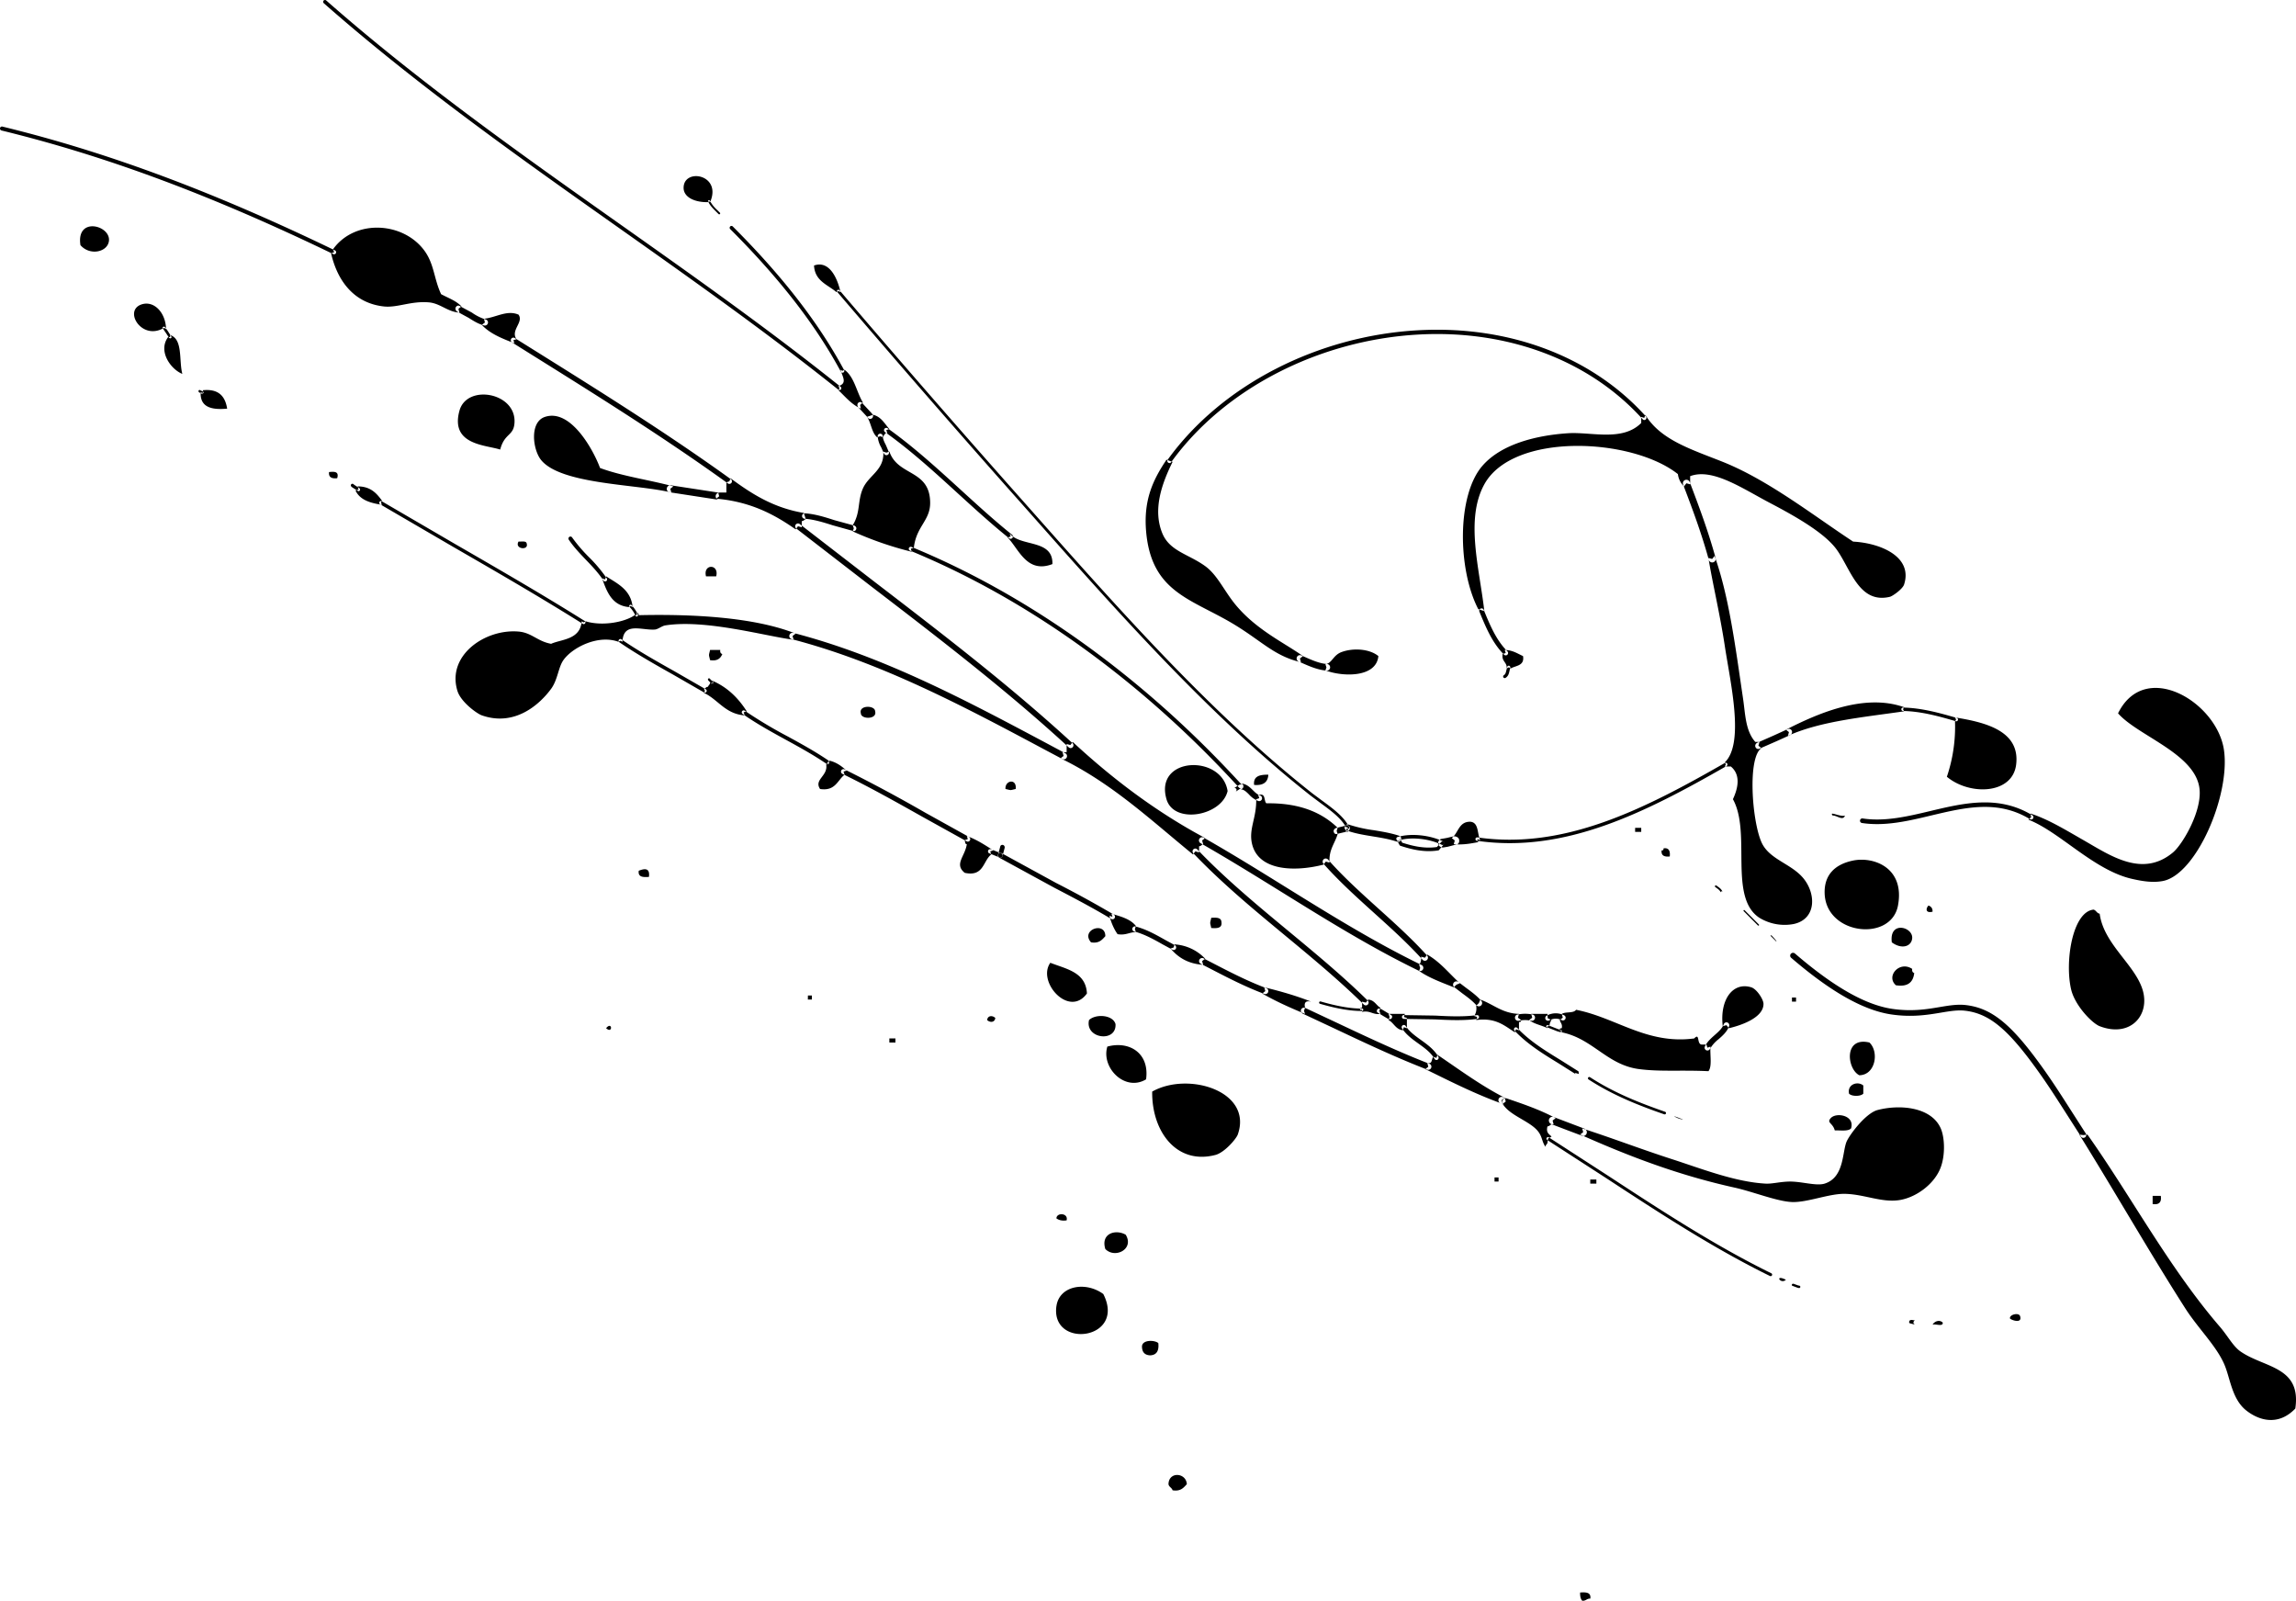 <svg xmlns="http://www.w3.org/2000/svg" width="251.334" height="175.212" viewBox="0 0 66.499 46.358"><path d="M51.9 37.195c-.007.018-.006.034.012.04l.152.057.037.008a.035.035 0 0 0 .041-.026.034.034 0 0 0-.026-.042l-.038-.008-.127-.046c-.017-.006-.045 0-.051.017m-5.902-5.99a.039.039 0 0 0 .011.054c.716.466 1.477.761 2.192 1.01a.038.038 0 0 0 .049-.023.038.038 0 0 0-.023-.05c-.711-.248-1.467-.54-2.176-1.002a.039.039 0 0 0-.053.011m5.871-3.585a.083.083 0 0 0 .009.117c1.145.985 2.094 1.521 2.901 1.64.595.088 1.058.011 1.429-.051.263-.044.49-.082.705-.057.677.078 1.204.5 2.013 1.608.347.476.578.836.96 1.434l.386.603a.082.082 0 1 0 .138-.09l-.386-.602c-.384-.6-.615-.962-.966-1.443-.84-1.151-1.397-1.59-2.126-1.674-.239-.027-.476.012-.75.058-.38.064-.81.136-1.38.052-.775-.115-1.697-.64-2.817-1.604a.083.083 0 0 0-.116.01m-.577-.53a.014.014 0 0 1-.02 0l.178.178c.019-.019-.158-.197-.158-.197a.014.014 0 0 1 0 .02m-.79-.734a.02.02 0 0 0 0 .027l.413.415a.02.02 0 0 0 .027 0 .02.02 0 0 0 0-.028l-.413-.414a.02.02 0 0 0-.027 0m-.828-.708a.028.028 0 0 0 .006.038c.09.063.134.095.161.16a.026.026 0 0 1 .015-.035.027.027 0 0 1 .035.015c-.032-.08-.088-.12-.18-.184a.028.028 0 0 0-.037.006M5.751 11.315c-.01.018.008.043.025.052l.105.054c-.019-.01-.022-.029-.012-.046.008-.018.034-.023.052-.014l-.132-.065c-.018-.009-.029.002-.038.02M4.728 9.464c-.017.012-.026.027-.014.044l.093.136.083.127c.011.018.04.034.058.023.017-.012.027-.025.016-.043l-.1-.159-.078-.11c-.012-.018-.04-.03-.058-.018m15.797-3.666a.028.028 0 0 0-.015.037c.05.114.143.206.233.295l.068.068a.028.028 0 0 0 .04 0 .028.028 0 0 0 0-.038l-.07-.07a.976.976 0 0 1-.22-.277.028.028 0 0 0-.036-.014m14.212 18.492a.092.092 0 0 0 .035.126c.794.453 1.59.946 2.36 1.423 1.279.793 2.601 1.613 3.96 2.271a.092.092 0 0 0 .08-.166c-1.35-.654-2.669-1.471-3.944-2.262-.77-.478-1.568-.972-2.366-1.426a.092.092 0 0 0-.125.035m7.369 4.163a.094.094 0 0 0 .015.133l.234.18c.15.11.29.213.405.342a.096.096 0 0 0 .135.008.096.096 0 0 0 .008-.135c-.128-.146-.283-.26-.434-.371l-.226-.172a.1.1 0 0 0-.137.015m-2.216.78c-.02.034-.019.07.014.09l.164.1.132.078c.033.02.087.016.107-.017.02-.034.02-.07-.014-.09l-.164-.1-.13-.077c-.034-.02-.088-.018-.109.016m-1.683-.21a.034.034 0 0 0 .023.043c.49.143.889.211 1.22.209.02 0 .035-.016.035-.035a.035.035 0 0 0-.036-.035c-.323.002-.716-.066-1.2-.206a.035.035 0 0 0-.042.024m2.418.667a.063.063 0 0 0-.018.088c.123.188.303.316.475.44.184.132.357.256.468.445a.063.063 0 0 0 .086.023.064.064 0 0 0 .023-.086c-.124-.213-.317-.351-.503-.485-.17-.122-.332-.238-.444-.407a.063.063 0 0 0-.087-.018m-2.94-.459a.092.092 0 0 0 .045.12l.905.424c.88.416 1.792.846 2.7 1.197a.09.09 0 0 0 .065-.168c-.902-.35-1.81-.778-2.689-1.192l-.906-.425a.09.09 0 0 0-.12.044m-2.946-1.443a.088.088 0 0 0 .038.12l.254.13c.51.265 1.038.538 1.585.742a.088.088 0 1 0 .061-.166c-.537-.2-1.06-.47-1.565-.732l-.255-.132a.088.088 0 0 0-.118.038m-1.942-.905a.075.075 0 0 0 .054.09c.29.074.562.226.826.375l.28.152a.073.073 0 0 0 .1-.03.076.076 0 0 0-.032-.102l-.276-.15c-.271-.153-.552-.311-.86-.39a.075.075 0 0 0-.092.055m-3.886-2.149a.07.07 0 0 0 .026.099l1.587.866c.555.29 1.13.59 1.659.91a.073.073 0 0 0 .1-.025.074.074 0 0 0-.025-.101 31.855 31.855 0 0 0-1.667-.914l-1.579-.863c-.036-.019-.082-.007-.101.029m.06-.225l-.04.151-.02.09a.07.07 0 0 0 .049.084.065.065 0 0 0 .08-.047l.022-.1.035-.133c.01-.035-.01-.078-.046-.088-.036-.009-.071.007-.08.043m-.35.117c-.014.034 0 .07.032.082l.295.119c.032.013.073-.002.086-.035.013-.032 0-.068-.033-.081l-.295-.12c-.033-.012-.073.003-.085.035m-7.127-4.034a.056.056 0 0 0 .013.078c.406.285.84.523 1.26.753.407.223.827.454 1.219.726a.055.055 0 0 1-.014-.076.055.055 0 0 1 .077-.015c-.397-.276-.82-.508-1.229-.732a13.066 13.066 0 0 1-1.25-.748.054.054 0 0 0-.076.014m-.983-.94c-.013.014-.006.04.008.054l.105.107c-.013-.014-.007-.029.006-.043.013-.013.04-.006.053.007l-.13-.13c-.014-.014-.028-.008-.042.005m14.054 4.94a.081.081 0 0 0-.003.114c.817.858 1.756 1.635 2.663 2.386.771.638 1.567 1.298 2.277 1.997a.08.08 0 0 0 .113-.001.08.08 0 0 0 0-.114c-.715-.704-1.514-1.366-2.287-2.006-.904-.749-1.839-1.523-2.65-2.373a.08.08 0 0 0-.113-.003M23.23 14.938a.079.079 0 0 0 .073.084c.277.02.551.106.815.19l.592.165c.042.011.079-.015.09-.057.012-.043-.019-.087-.06-.1l-.574-.157c-.273-.088-.556-.178-.852-.198a.078.078 0 0 0-.084.073m12.657 7.793l-.148.095c.025-.016.051-.004.068.021.017.027.002.065-.024.082l.186-.121c.025-.017.022-.043.006-.069-.017-.026-.062-.025-.089-.008M23.048 15.19a.081.081 0 0 0 .014.114l2.167 1.674c1.924 1.474 3.913 2.998 5.717 4.657a.082.082 0 1 0 .11-.12c-1.81-1.664-3.802-3.19-5.728-4.667l-2.165-1.672a.082.082 0 0 0-.115.014m21.739 14.229a.078.078 0 0 0 .078.134.378.378 0 0 1 .362-.014.078.078 0 1 0 .072-.138.536.536 0 0 0-.512.017m-4.263-5.072a.048.048 0 0 1-.068-.018l.084.153.021.012c.294.097.684.2 1.092.134l.017-.003.11-.13.039-.043a.05.05 0 0 0-.004-.071.05.05 0 0 0-.072.003l-.037.041-.087.104c-.372.056-.73-.036-1.009-.126l-.067-.127c.013.025.005.058-.02.071M9.373.016a.054.054 0 0 0 .004.076c2.686 2.365 5.641 4.454 8.5 6.474 2.128 1.504 4.33 3.06 6.404 4.719a.054.054 0 0 0 .074-.009.054.054 0 0 0-.008-.075c-2.077-1.661-4.28-3.218-6.41-4.723-2.855-2.018-5.808-4.105-8.49-6.466a.053.053 0 0 0-.074.005m15.483 11.65c-.034.032-.029.092.002.126l.252.273.024.03a.084.084 0 1 0 .129-.107l-.024-.03-.273-.294c-.031-.034-.077-.029-.11.002m.634.892a.074.074 0 0 0-.07.079.771.771 0 0 0 .104.32l.075.171c.017.038.064.064.101.048.038-.017.059-.053.042-.09l-.084-.198c-.044-.085-.085-.167-.09-.258a.075.075 0 0 0-.078-.072M13.2 8.901c-.024.043.004.102.047.126l.324.176c.14.088.282.18.453.222a.089.089 0 0 0 .107-.065.089.089 0 0 0-.065-.109 1.412 1.412 0 0 1-.4-.2l-.357-.192c-.043-.023-.086-.001-.11.042M.002 3.709a.058.058 0 0 0 .043.07c3.033.74 6.087 1.877 9.608 3.579a.058.058 0 0 0 .077-.028.059.059 0 0 0-.027-.078C6.173 5.547 3.113 4.407.072 3.666A.058.058 0 0 0 0 3.71m14.806 6.102a.075.075 0 0 0 .024.104l.612.383c1.873 1.17 3.808 2.38 5.64 3.7a.075.075 0 0 0 .104-.018.075.075 0 0 0-.018-.104c-1.834-1.322-3.772-2.534-5.646-3.705l-.613-.383a.074.074 0 0 0-.103.023m4.506 4.327a.1.1 0 0 0 .082.116l1.423.219a.105.105 0 0 1-.088-.118.1.1 0 0 1 .114-.086l-1.41-.216a.106.106 0 0 0-.12.085m3.55 4.256a.094.094 0 0 0 .068.114c2.587.672 4.998 1.956 7.328 3.2l.501.266a.094.094 0 1 0 .087-.166l-.5-.267c-2.34-1.247-4.76-2.537-7.37-3.214a.093.093 0 0 0-.113.067m-4.628-.873a.039.039 0 0 0 0 .055.86.86 0 0 1 .17.255c.008.019.03.027.049.019a.038.038 0 0 0 .02-.05.932.932 0 0 0-.185-.278.038.038 0 0 0-.054 0m-1.746-1.976a.06.06 0 0 0-.016.082c.144.214.324.402.498.584.18.187.365.382.505.599a.058.058 0 0 0 .08.017.058.058 0 0 0 .017-.08 4.197 4.197 0 0 0-.518-.617 4.521 4.521 0 0 1-.486-.569.058.058 0 0 0-.08-.016m-5.499-1.012a.049.049 0 0 0 .018.068l2.133 1.243c1.248.72 2.538 1.466 3.737 2.22a.05.05 0 0 0 .053-.085c-1.201-.754-2.493-1.5-3.741-2.221l-2.132-1.243a.05.05 0 0 0-.068.018m-.82-.509a.048.048 0 0 0 .007.066l.021.019.167.107c.022.013.044.003.058-.018.014-.022 0-.054-.021-.068l-.144-.093-.022-.019a.046.046 0 0 0-.065.006m7.753 4.501a.052.052 0 0 0 .014.072c.492.338 1.037.645 1.563.941l.889.512a.053.053 0 0 0 .07-.02.05.05 0 0 0-.018-.07l-.89-.512c-.525-.295-1.068-.6-1.556-.936a.052.052 0 0 0-.072.013m6.44 3.787a.072.072 0 0 0 .033.096c.794.386 1.566.82 2.313 1.24l1.285.713a.07.07 0 0 0 .097-.029.073.073 0 0 0-.03-.098l-1.282-.712a43.533 43.533 0 0 0-2.319-1.243.072.072 0 0 0-.097.033m20.432 10.636a.044.044 0 0 0 .014.061l1.72 1.113c1.512.99 3.076 2.014 4.731 2.827a.044.044 0 0 0 .06-.02.044.044 0 0 0-.021-.059c-1.65-.81-3.212-1.833-4.723-2.822l-1.72-1.113a.043.043 0 0 0-.06.013m.068-.538c-.021.057.012.12.068.142l.43.164.456.172c.055.02.113-.01.133-.065.022-.057-.012-.12-.068-.142l-.885-.335c-.056-.021-.113.008-.134.064m-1.463-.583a.094.094 0 0 0 .06.119l.117.039a.094.094 0 0 1-.06-.118.095.095 0 0 1 .12-.06l-.12-.04a.093.093 0 0 0-.117.06m-.627-2.432c-.398.054-.813.034-1.213.013l-.907-.014c-.03 0-.051.024-.052.054 0 .03.028.055.058.056l.896.014c.405.02.824.041 1.233-.015a.054.054 0 0 0 .046-.061.054.054 0 0 0-.06-.047m1.09.369a.056.056 0 0 0-.002.079c.372.394.83.675 1.273.946l.497.314-.023-.037.118.032-.013-.076-.02-.012-.501-.316c-.438-.268-.89-.544-1.251-.928a.055.055 0 0 0-.079-.002m.922-.06c-.007.017-.004.033.014.04l.299.118.083.024a.22.22 0 0 0 .064-.022.034.034 0 0 1-.045-.015.034.034 0 0 1 .014-.045l-.034.018c-.002-.007-.064-.025-.064-.025l-.282-.11c-.017-.007-.042-.001-.05.016m5.139-.046c-.046.123-.149.214-.256.309s-.22.193-.291.334a.082.082 0 0 0 .036.11.081.081 0 0 0 .11-.036 1 1 0 0 1 .252-.284c.12-.105.242-.213.303-.375a.082.082 0 0 0-.048-.106.082.082 0 0 0-.106.048m-5.98-.278a.092.092 0 0 0 .036.18.873.873 0 0 1 .374-.001.092.092 0 0 0 .042-.178 1.057 1.057 0 0 0-.453 0m-5.607-4.498a.09.09 0 0 0-.008.126c.445.505.965.974 1.467 1.427.479.432.974.878 1.406 1.357a.09.09 0 0 0 .126.006.09.09 0 0 0 .006-.126c-.438-.486-.937-.935-1.42-1.37-.498-.45-1.013-.915-1.451-1.412a.089.089 0 0 0-.126-.008m11.62-2.79c-2.345 1.344-4.658 2.519-7.167 2.156a.05.05 0 0 0-.057.042.05.05 0 0 0 .042.056c2.541.369 4.871-.814 7.232-2.166a.05.05 0 0 0 .018-.068.05.05 0 0 0-.068-.02m1.82-.98l-.403.184-.477.21c-.047.02-.075.077-.055.124.02.047.067.07.114.05l.498-.218.391-.177c.046-.022.071-.078.05-.125-.02-.046-.071-.068-.117-.047m3.29-.576a.05.05 0 0 0 .047.05c.515.01 1.014.145 1.522.294a.05.05 0 1 0 .027-.095c-.515-.15-1.02-.287-1.547-.298a.05.05 0 0 0-.05.049M41.091 9.563c-2.93.157-5.715 1.592-7.268 3.745a.062.062 0 1 0 .1.073c1.532-2.123 4.281-3.538 7.175-3.694 2.59-.139 4.952.756 6.48 2.456a.061.061 0 0 0 .087.004.063.063 0 0 0 .005-.088c-1.553-1.728-3.95-2.638-6.579-2.496m-3.529 9.467a.097.097 0 0 0 .05.126l.097.043c.221.097.45.197.7.22a.096.096 0 1 0 .018-.19c-.22-.02-.424-.111-.64-.206l-.099-.043a.095.095 0 0 0-.126.05m5.323-1.407a.068.068 0 0 0-.037.089c.182.444.37.904.715 1.247a.068.068 0 0 0 .096 0 .068.068 0 0 0 0-.097c-.326-.323-.509-.77-.686-1.202a.068.068 0 0 0-.088-.037m.771 1.685l-.026.098c-.014.062-.025.116-.072.146a.046.046 0 0 0-.016.063.046.046 0 0 0 .063.015c.082-.05.1-.132.115-.205l.022-.083c.006-.025-.007-.055-.03-.062-.025-.007-.049.003-.056.028m5.15-5.408a.102.102 0 0 0-.058.132c.265.692.54 1.43.744 2.18a.102.102 0 1 0 .197-.053c-.207-.76-.485-1.504-.75-2.2a.102.102 0 0 0-.132-.059m-6.725 10.323l-.185.044-.147.026c-.069.013-.106.077-.094.147.013.069.088.112.156.1l.121-.02.256-.067c.068-.017.085-.078.069-.145-.017-.068-.109-.101-.177-.085m-1.604.016a.051.051 0 0 0-.033.065.05.05 0 0 0 .064.034c.354-.108.88-.056 1.25.126a.052.052 0 0 0 .046-.094c-.392-.191-.95-.247-1.327-.13m-1.528-.306a.09.09 0 0 0 .055.116c.248.089.507.13.758.171.234.038.475.077.702.154a.09.09 0 0 0 .114-.058.09.09 0 0 0-.056-.115c-.242-.08-.49-.12-.731-.16a4.041 4.041 0 0 1-.726-.163.09.09 0 0 0-.116.055M24.257 8.4a.04.04 0 0 0-.005.058 415.867 415.867 0 0 0 4.858 5.588l.7.788c2.573 2.906 5.235 5.91 8.155 8.21l.271.203c.31.227.631.461.762.737a.04.04 0 0 0 .054.02.042.042 0 0 0 .02-.056c-.14-.294-.469-.535-.787-.768l-.27-.201c-2.914-2.296-5.573-5.296-8.145-8.199l-.699-.788a413.004 413.004 0 0 1-4.857-5.587.04.04 0 0 0-.057-.005m14.723 15.5l-.076.028-.196.047c-.047.011-.092.06-.08.108.01.047.042.079.09.068l.246-.058.072-.025a.09.09 0 0 0 .054-.114.087.087 0 0 0-.11-.054m-2.967-1.124a.084.084 0 0 1-.09.078c.104.007.168.07.25.151a.7.7 0 0 0 .27.19.083.083 0 0 0 .106-.053.084.084 0 0 0-.053-.106c-.081-.027-.142-.087-.206-.15-.089-.088-.19-.188-.355-.2a.084.084 0 0 1 .077.09m-9.687-6.906a.058.058 0 0 0 .032.075c3.414 1.405 6.71 3.778 9.53 6.864a.057.057 0 0 0 .08.003.058.058 0 0 0 .004-.08c-2.831-3.099-6.14-5.482-9.57-6.893a.058.058 0 0 0-.076.031m-.709-3.45a.066.066 0 0 0 .016.092c.74.525 1.43 1.155 2.098 1.765.483.44.983.897 1.499 1.312.028.022.07.018.093-.011a.066.066 0 0 0-.01-.094c-.513-.41-1.01-.866-1.492-1.305-.672-.613-1.366-1.246-2.111-1.776a.066.066 0 0 0-.093.016m-4.468-5.86a.053.053 0 0 0 0 .074c1.427 1.424 2.476 2.776 3.207 4.133a.052.052 0 0 0 .072.02.052.052 0 0 0 .02-.07c-.735-1.366-1.79-2.726-3.224-4.158a.053.053 0 0 0-.075 0m34.15 31.704c-.006.03-.007.053.024.061l.15.038c-.03-.008-.059-.04-.052-.072.007-.03.029-.053.06-.046l-.093-.018c-.031-.007-.082.005-.089.037m.607-14.775c-.647.154-1.316.313-1.957.214a.066.066 0 0 0-.02.132c.666.102 1.348-.06 2.007-.218.991-.235 1.928-.458 2.859.107a.065.065 0 0 0 .09-.022.066.066 0 0 0-.022-.091c-.977-.594-1.983-.354-2.957-.122m-4.18 13.573c-.342-.17-.155.146 0 0m-3.128-4.678c.471.154-.393-.178 0 0m11.744.489l-.118-.015c.965 1.548 2.063 3.46 3.069 5.032.366.572.882 1.068 1.121 1.6.182.404.22 1.025.65 1.361.343.27.908.469 1.416-.059.182-1.23-.91-1.175-1.594-1.658-.21-.148-.37-.456-.59-.71-1.464-1.697-2.58-3.791-3.836-5.566zm-6.905-9.252c-.142.044-.477-.146-.354 0 .104-.017.295.167.354 0M5.9 11.39l-.088-.03c-.02.435.313.515.767.474-.056-.358-.247-.582-.708-.533zM4.868 9.762c-.3.406.076.93.413 1.066-.103-.39.022-1.01-.354-1.125v.06zm-.118-.266l.059.03c-.011-.475-.35-.829-.708-.711-.522.172-.022 1.012.59.71zm15.786-3.671l.03.03c.355-.809-.767-1-.767-.415 0 .264.307.422.708.414zM39.45 29.242v.06c.243-.046.303.09.531.06l-.03-.09.03-.088c-.125-.072-.171-.223-.354-.237l-.069.088-.108-.029v.178c-.036.003-.07.009-.059.059zM13.366 8.874c-.151-.164-.385-.245-.59-.355-.206-.438-.198-.858-.472-1.244-.607-.853-2.02-.944-2.657-.059l.03.089-.088.03c.2.87.72 1.454 1.534 1.54.39.04.783-.163 1.298-.119.332.028.55.28.886.296l-.03-.109zm1.593.948c-.181-.261.216-.489.06-.71-.336-.147-.661.088-1.004.118l.03.108-.09.07c.237.256.589.396.945.532l-.03-.089zm4.544 4.263c-.697-.189-1.478-.293-2.124-.533-.177-.486-.838-1.729-1.594-1.48-.452.148-.356.942-.118 1.243.573.722 2.812.704 3.777.948l-.03-.11zm3.718 1.184v-.178c.06 0 .07-.047.118-.058l-.03-.09-.029-.089c-.893-.15-1.522-.563-2.124-1.006l-.03.089-.088.03v.296H20.8l.03.108-.088.07c.978.083 1.676.448 2.301.888l.069-.09zm7.495 6.69c1.487.72 2.62 1.794 3.836 2.784l.069-.089.108.03v-.178c.06 0 .07-.048.118-.06l-.03-.108.089-.069c-1.437-.769-2.69-1.722-3.836-2.783l-.069.089-.108-.03v.238h-.118l.03.108zm-12.393-4.38c-.052-.502-.432-.673-.767-.889l-.03.089-.088-.03c.14.393.285.78.767.83l.06-.03zm-7.259-3.08c-.157-.216-.333-.415-.708-.414l.03.089-.089.03c.123.27.423.364.767.414l-.03-.06zm6.964 4.086c.025-.591.563-.323.945-.355.085-.008.2-.104.294-.119 1.174-.185 2.912.315 3.718.415l-.03-.109.089-.069c-1.206-.48-3.008-.568-4.544-.533-.004-.036-.009-.07-.059-.06v.06h-.059c-.303.211-.95.32-1.416.178l-.06.03-.058-.03c-.043.536-.587.516-.886.651-.401-.073-.56-.323-.944-.355-.972-.082-2.084.692-1.77 1.717.098.323.567.662.708.71.957.335 1.677-.32 2.007-.77.191-.261.206-.618.354-.829.26-.37 1.012-.747 1.593-.532l.059-.03zm3.6 2.013c-.245-.385-.562-.7-1.003-.888l.03.089-.09-.03c0 .06-.047.07-.058.119-.06 0-.071.048-.118.059l.03.06-.03.058c.415.196.613.609 1.18.652l-.03-.09zm2.891 1.717c-.145-.13-.301-.25-.53-.296l.029.089-.089.03c.059.337-.363.433-.177.71.441.067.501-.248.709-.414l-.03-.09zm4.25 2.31c-.242-.153-.477-.312-.767-.415l.029.089-.089.03c.013.045.002.116.06.118-.05.353-.374.578-.06.829.553.12.525-.342.768-.533l-.03-.089zm4.13 2.19c-.154-.2-.433-.275-.708-.355l.03.089-.089-.03c.053.203.13.383.236.533.238.04.337-.057.532-.06l-.03-.088zm2.007.948a1.335 1.335 0 0 0-.885-.415l-.03.09-.088.03c.216.256.502.442.944.472l-.03-.108zm2.892 1.421c-.036-.154.024-.213.177-.178-.424-.167-.88-.3-1.358-.415l.03.11-.089.069c.386.224.808.412 1.24.591l-.03-.088zm7.967 3.67c1.438.64 2.85 1.178 4.485 1.54.529.118 1.22.398 1.652.415.444.017 1.072-.246 1.534-.237.567.012 1.074.266 1.594.178.487-.083 1.008-.476 1.18-.948.14-.38.108-.88 0-1.125-.268-.613-1.167-.705-1.83-.532-.323.084-.762.647-.885.888-.146.288-.06 1.06-.649 1.243-.239.074-.649-.06-1.003-.06-.28.002-.512.071-.708.06-.89-.05-1.853-.432-2.715-.71-.915-.296-1.79-.632-2.596-.889l.03.109zm-2.243-.887c.202.334.756.486 1.004.77.15.173.122.313.236.473 0-.059.047-.07.058-.118l.015-.119.103-.059c-.067-.071-.168-.107-.118-.296.076-.004.082-.076.177-.06l-.029-.108.088-.069c-.445-.243-.96-.418-1.475-.592l.03.109zm-2.007-1.362c-.062.055-.018.218-.176.177l.029.11-.088.068c.656.318 1.41.709 2.242 1.007l-.03-.109.089-.069c-.702-.36-1.313-.815-1.948-1.244l-.029.09zm-.826-1.244h-.472l.03.09-.03.088c.155.082.203.27.413.296l.03-.089.088.03v-.297l-.088-.029zm9.384.415c.344-.08 1.01-.301 1.003-.71-.002-.123-.193-.425-.354-.475-.533-.164-.917.355-.826 1.126l.108-.03zm-4.898-.237c.018.08.083.114.059.236-.037.004-.071.01-.06.06h.06v.06c.906.187 1.312.946 2.242 1.065.62.08 1.214.022 2.006.06.113-.144.038-.477.06-.711l-.09.03-.028-.09h-.118c-.18.017-.058-.362-.237-.177-1.371.182-2.263-.604-3.422-.83-.07.109-.308.048-.413.12l.029.108zm-.886 0c.141.116.363.15.531.236v-.058h.06a.273.273 0 0 1 .058-.178l-.112-.053-.006-.125h-.472l.03.11zm-1.534-.414c.019.137-.01.227-.06.295l.089.03-.029.089c.568-.076.82.165 1.121.356l.03-.09.088.03v-.237c.036-.003.07-.009.06-.06l-.09-.068.03-.109c-.493-.018-.741-.282-1.12-.414l-.042.1zm-1.594-1.421c.005.103-.013.183-.058.236l.03.09-.03.088c.29.203.652.332 1.003.473l.077-.076.1-.041c-.31-.282-.568-.615-.944-.83l-.07.09zm15.462-6.81a4.528 4.528 0 0 1-.236 1.6c.657.548 1.902.516 2.007-.356.115-.957-.854-1.217-1.77-1.362l.03.059zm-4.839.415c.935-.424 2.178-.539 3.364-.71l-.03-.06.03-.06c-1.175-.417-2.55.208-3.423.652l.088.069zm-13.396-1.895c.529.196 1.476.203 1.534-.415-.251-.208-.72-.242-1.062-.118-.252.091-.273.32-.472.355l.03.09zm-4.603-6.1c-.384.571-.669 1.156-.59 2.074.155 1.802 1.355 1.957 2.596 2.723.783.483 1.137.892 1.889 1.066l-.03-.108.088-.07c-.53-.379-1.345-.755-1.947-1.48-.332-.4-.53-.869-.885-1.125-.48-.348-1.025-.43-1.24-.947-.282-.681-.025-1.425.296-2.072l-.089-.03zm9.737 5.626c-.04.217.128.228.118.415l.059-.03.059.03c.153-.084.4-.073.354-.356-.163-.073-.3-.173-.53-.177l.028.088zm5.43-4.915v-.236c.644-.242 1.494.345 2.301.77.73.383 1.596.87 1.947 1.361.403.563.646 1.573 1.535 1.363.083-.02.371-.226.413-.356.259-.799-.67-1.2-1.475-1.243-1.143-.75-2.454-1.781-3.777-2.31-.91-.363-1.8-.632-2.243-1.362l-.03.09-.088-.03v.177c-.547.547-1.45.251-2.124.297-.922.061-1.935.316-2.479.947-.738.856-.717 2.986-.118 4.145l.089.03.088.029c-.142-1.245-.558-2.658 0-3.672.833-1.511 4.266-1.355 5.606-.296a.588.588 0 0 0 .177.356l.069-.09zm1.003 8.172h.176c.287.24.214.615.06.947.54.974-.136 2.843.767 3.434a1.4 1.4 0 0 0 1.003.178c.667-.153.64-.916.236-1.362-.36-.398-.964-.518-1.18-1.006-.276-.625-.407-2.454 0-2.724l-.088-.069.029-.109h-.118c-.288-.321-.29-.81-.354-1.243-.224-1.514-.407-2.965-.826-4.145l-.07.089-.108-.03c.103.66.327 1.589.473 2.546.163 1.076.577 2.817 0 3.375l.03.06zm-7.85 2.25c.28.023.493-.02.709-.06l-.03-.088.09.03c-.096-.182-.036-.518-.296-.533-.333 0-.338.331-.531.473l.088.07zM24.344 8.459c-.087-.395-.321-.929-.767-.77.023.451.394.552.649.77l.06-.03zm14.635 15.632h.06l-.003-.126-.115-.051.088.069zm-2.596-.947c.014.55-.226.863-.118 1.303.19.773 1.228.806 2.065.592l.07-.089.107.03c-.024-.38.157-.554.236-.83l-.03-.089.03-.088c-.47-.457-1.126-.725-2.065-.71-.083-.076-.004-.313-.236-.237l.03.088zm-10.8-10.066c.036.537-.42.68-.59 1.066-.163.37-.063.685-.295 1.065l.03.09-.03.089a9.854 9.854 0 0 0 1.71.591l-.028-.088.088-.03c.069-.621.476-.784.472-1.303-.006-.97-.932-.76-1.18-1.48l-.088.03zm3.6 2.487c.325.33.555 1.054 1.298.77.022-.733-.93-.489-1.239-.889l.03.09zM25.11 12.07c.122.173.133.459.295.593l.088-.03.089.03c0-.06.048-.071.06-.119h.058l-.03-.09.09-.029c-.14-.155-.235-.356-.473-.414l-.088.03zm-.797-.829l-.029.06c.202.19.377.411.649.532l-.021-.106.08-.071c-.185-.308-.247-.74-.531-.947l-.06.029-.058-.03c.058.205.206.389-.059.474zm21.511 35.113c.112.013.13-.067.236-.06.027-.185-.126-.189-.295-.177-.004.103.013.184.06.237M33.843 42.98c.014.084.097.1.118.177.235.038.318-.075.413-.177-.018-.336-.524-.375-.531 0m-.767-3.967c.007.15.086.23.236.236.189-.008.26-.134.236-.355-.113-.097-.492-.1-.472.119m22.897-.651c.086-.033.306.068.295-.06-.088-.094-.24-.043-.295.06m2.243-.179c.04.046.352.155.295-.058-.025-.132-.323-.057-.295.058m-27.62-.354c-.165 1.247 2.036.977 1.359-.356-.52-.379-1.28-.237-1.358.356m1.417-1.659c.28.288.845.003.59-.414-.29-.167-.73-.039-.59.414m-1.417-.887c.069.049.158.077.295.058.058-.217-.29-.235-.295-.058m31.75-.415c.185.027.264-.052.236-.237h-.236zm-16.288-.592h.177v-.118h-.177zm-2.773-.06h.117v-.118h-.117zm9.736-1.835c-.123.141.059.131.119.355.17-.007.386.033.472-.06.114-.379-.434-.473-.59-.295m.53-.71c.08.084.335.084.414 0v-.237c-.165-.136-.47-.033-.413.236m-18.353 1.776c.266-.069.605-.467.649-.592.441-1.256-1.435-1.832-2.479-1.243-.015 1.154.706 2.128 1.83 1.835m-3.129-3.138c-.185.615.514 1.317 1.122.948.104-.761-.487-1.122-1.122-.948m21.777.83c.473-.005.58-.68.295-.948-.75-.178-.652.762-.295.947m-28.09-.947h.176v-.118h-.177zm-8.204-.415c.199.18.18-.218 0 0m13.987-.236c-.127.542.798.664.767.118-.073-.27-.572-.304-.767-.118m-2.951 0c.078.077.22.078.236-.06-.078-.077-.22-.078-.236.06m23.31-.533h.118v-.118h-.118zm-28.503-.06h.117v-.118H23.4zm31.513-.414c.349.054.501-.09.531-.355-.045-.013-.068-.05-.059-.119-.365-.245-.77.21-.472.474m-24.49-.651c-.396.553.548 1.605 1.06.888-.032-.618-.594-.705-1.06-.888m24.962-.71c.028-.33-.673-.518-.59.118.283.211.57.123.59-.119m-23.783.119c.235.038.32-.076.414-.178.003-.442-.731-.184-.414.178m3.482-.415c.17.012.323.008.295-.177-.008-.13-.148-.128-.295-.119-.04.182-.04.114 0 .296m24.904 1.777c.11.469.606.98.827 1.066.889.343 1.474-.321 1.24-1.066-.23-.727-1.123-1.316-1.24-2.191-.085-.015-.1-.098-.177-.119-.609.062-.838 1.5-.65 2.31m-4.013-2.25c.004-.103-.046-.152-.117-.178-.085.086-.087.23.117.178M18.5 25.216c-.027.186.126.19.295.178.036-.27-.132-.244-.295-.178m34.347.652c.034 1.21 1.926 1.417 2.124.355.204-1.093-.7-1.424-1.298-1.303-.556.113-.841.441-.826.948m-4.722-1.244c-.018.156.082.194.236.178.017-.155-.021-.255-.177-.237-.004.036-.009.07-.059.06m-.767-.534h.177v-.118h-.177zm-18.236-1.243c.183.041.114.041.295 0 .038-.315-.316-.254-.295 0m7.2-.118c.26.023.4-.073.413-.297-.236 0-.44.032-.413.297m-2.537.414c.214.737 1.6.487 1.77-.237-.171-1.075-2.128-.995-1.77.236m-8.852-2.486c.002.179.481.183.413-.06-.004-.178-.482-.183-.413.06m33.895 3.007l-.08.072c.918.359 1.9 1.469 3.01 1.717.255.057.574.119.885.06.97-.187 1.957-2.486 1.77-3.79-.199-1.39-2.288-2.648-3.068-1.066.572.655 2.248 1.168 2.36 2.19.071.65-.49 1.603-.767 1.837-.89.745-1.82.088-2.597-.356-.525-.3-1.025-.607-1.534-.77zm-38.262-4.547c.208.033.304-.05.354-.177-.046-.013-.069-.05-.059-.119h-.295c-.041.183-.041.114 0 .296m-.118-2.427h.295c.093-.367-.388-.367-.295 0m-5.193-.948c-.011-.087-.143-.054-.237-.059-.125.218.3.267.237.06m-5.489-1.895c.06-.198-.082-.194-.236-.178-.018.156.082.195.236.178m5.135-1.6c.06-.882-1.379-1.138-1.594-.354-.272.994.76.988 1.18 1.125.127-.484.387-.385.414-.77M2.33 7.098c-.13-.837.883-.573.825-.119-.04.32-.55.438-.826.119" fill="currentcolor" fill-rule="evenodd"/></svg>